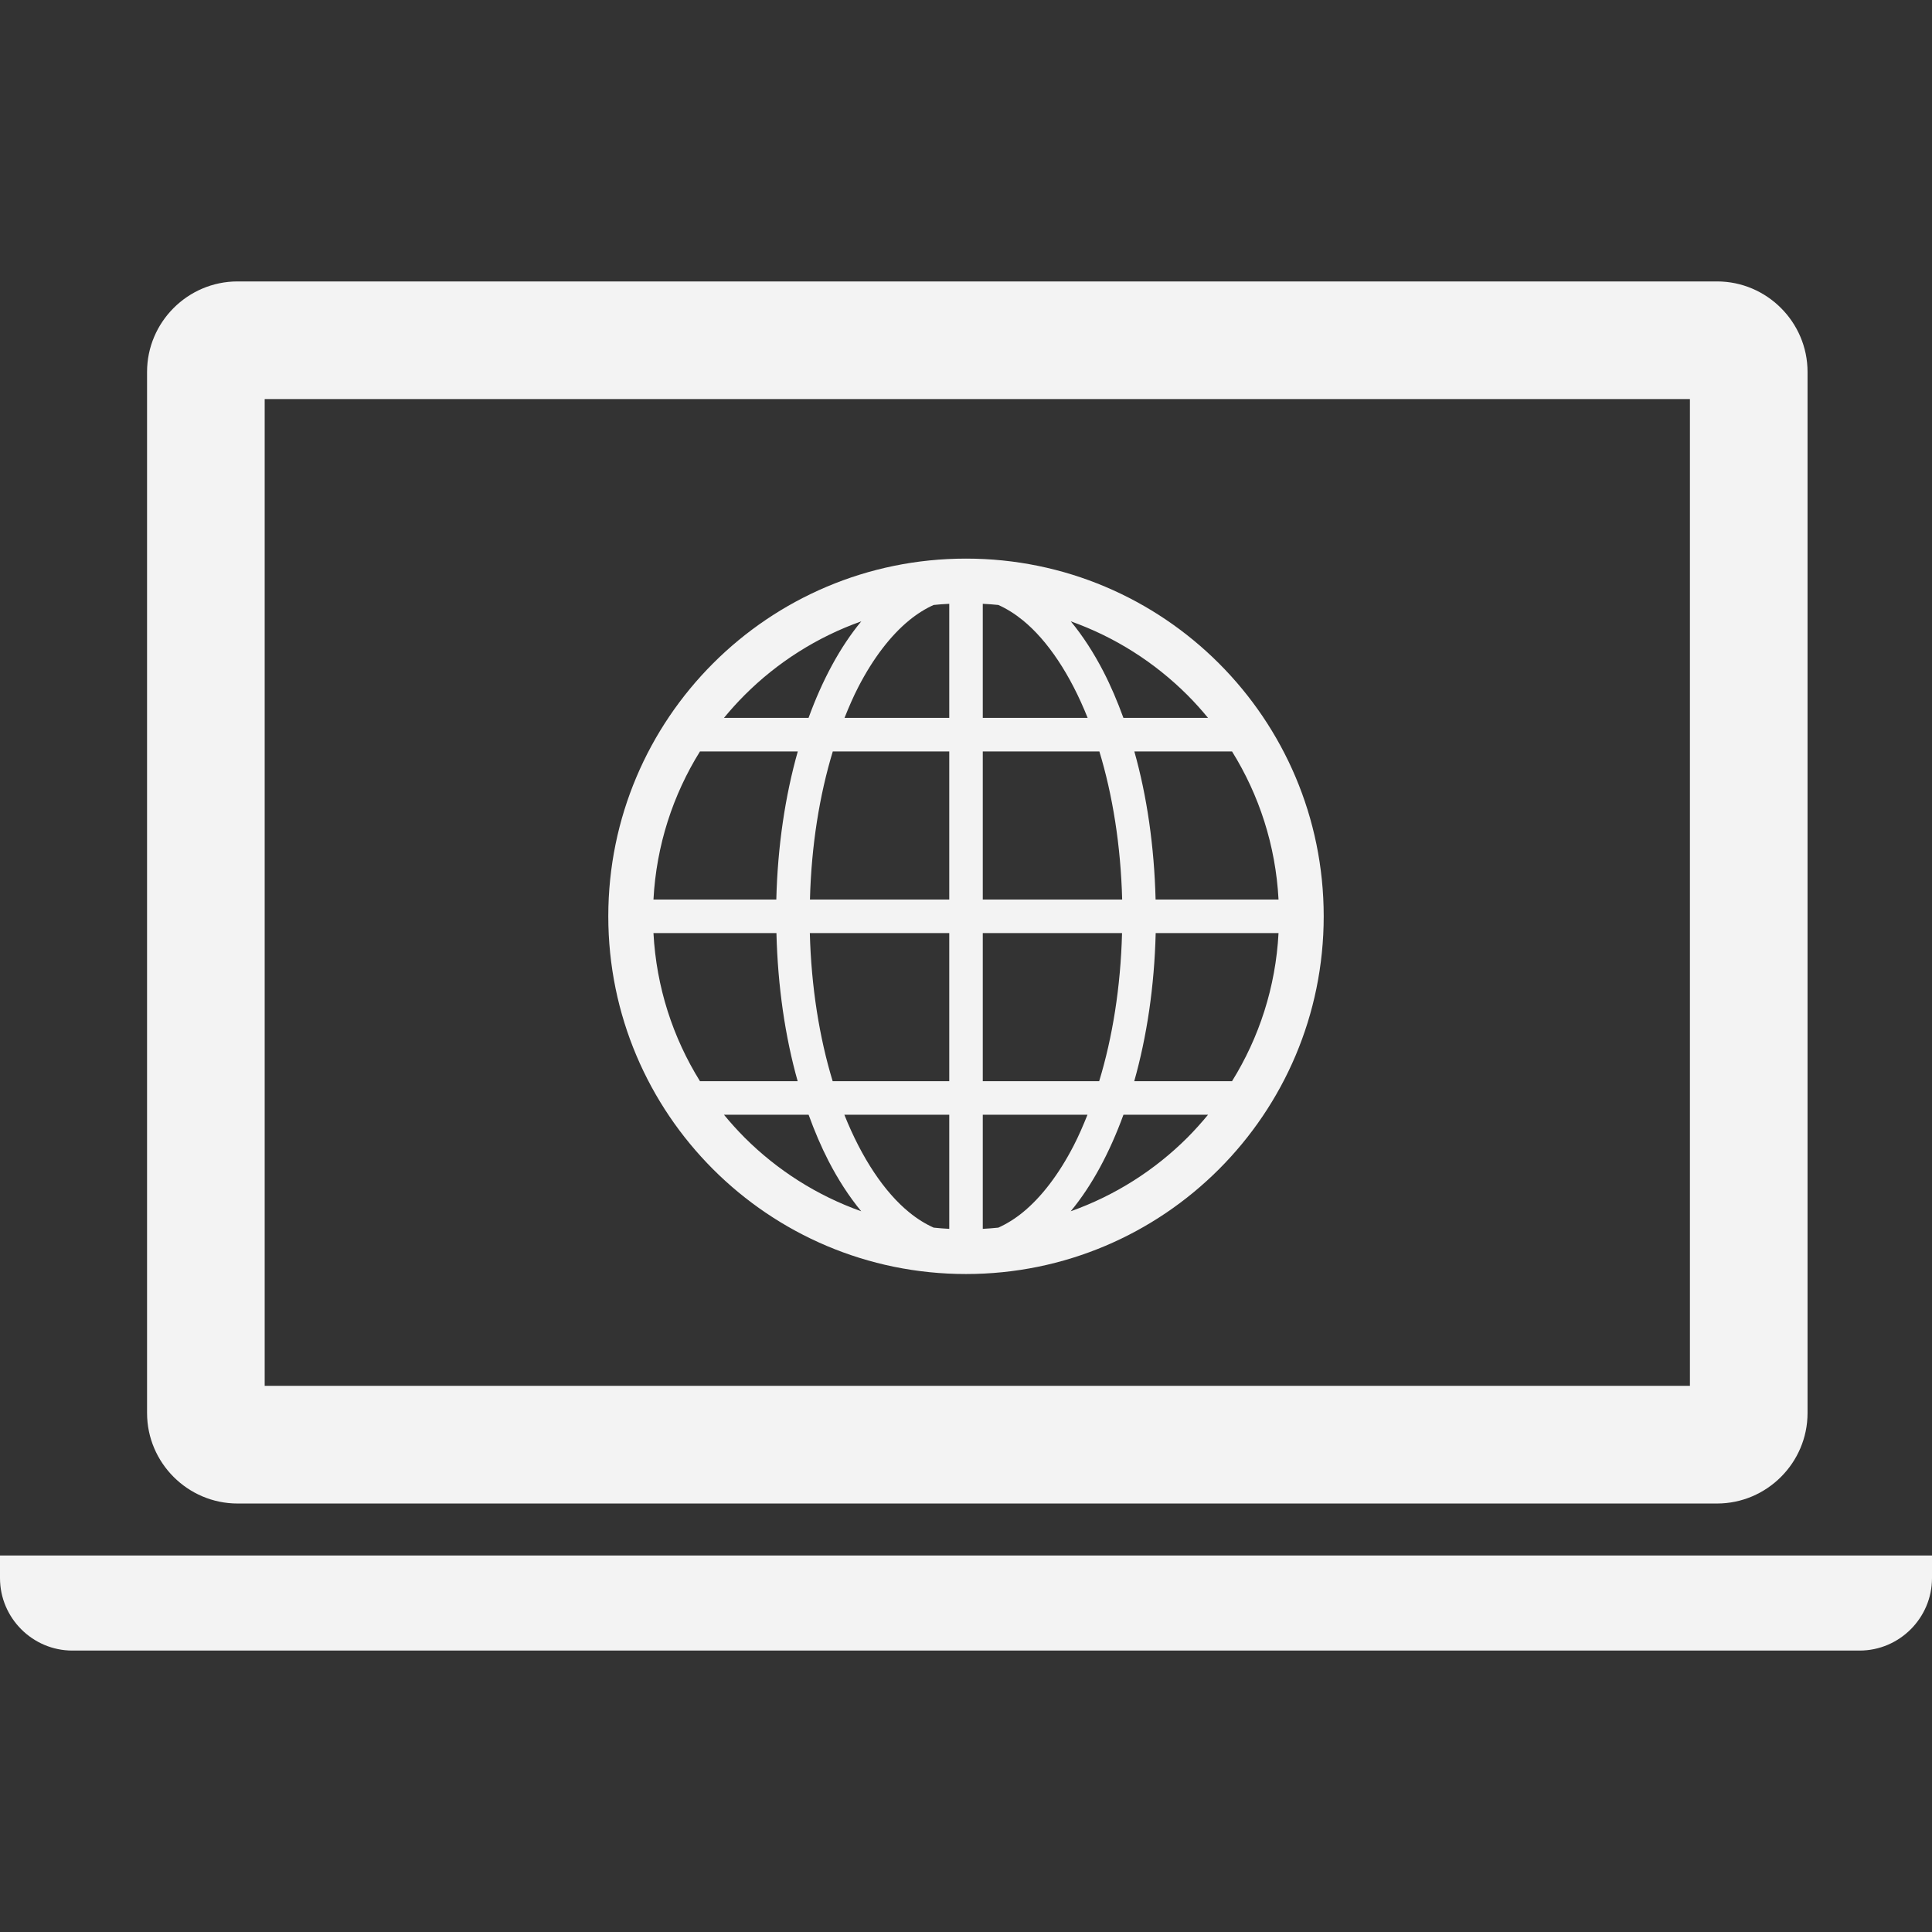 <svg width="60" height="60" viewBox="0 0 60 60" fill="none" xmlns="http://www.w3.org/2000/svg">
<rect x="0" y="0" width="60" height="60" fill="#333333" stroke="none"/>
<g clip-path="url(#clip0_63_2002)">
<path d="M7.378 46.693H53.324C54.87 46.693 56.135 45.428 56.135 43.883V11.55C56.135 10.004 54.87 8.74 53.324 8.74H7.378C5.83 8.74 4.567 10.004 4.567 11.55V43.883C4.567 45.428 5.83 46.693 7.378 46.693ZM8.22 12.393H52.482V43.038H8.22V12.393Z" fill="#F3F3F3"/>
<path d="M0 48.308V49.011C0 50.247 1.011 51.26 2.248 51.26H57.751C58.989 51.26 60 50.247 60 49.011V48.308H0Z" fill="#F3F3F3"/>
<path d="M30 17.348C23.865 17.348 18.892 22.321 18.891 28.457C18.892 34.592 23.865 39.566 30 39.566C36.136 39.566 41.108 34.592 41.109 28.457C41.108 22.321 36.136 17.348 30 17.348ZM23.127 21.584C24.139 20.572 25.373 19.785 26.748 19.296C26.089 20.093 25.54 21.114 25.11 22.295H22.483C22.686 22.048 22.901 21.81 23.127 21.584ZM21.738 23.337H24.776C24.384 24.722 24.15 26.28 24.109 27.936H20.294C20.383 26.252 20.9 24.685 21.738 23.337ZM21.738 33.577C20.9 32.228 20.383 30.662 20.294 28.977H24.113C24.154 30.632 24.382 32.193 24.772 33.577H21.738ZM23.127 35.331C22.901 35.104 22.686 34.865 22.483 34.619H25.112C25.297 35.129 25.503 35.614 25.733 36.06C26.034 36.642 26.373 37.165 26.746 37.617C25.371 37.129 24.139 36.341 23.127 35.331ZM29.48 38.163C29.317 38.154 29.155 38.142 28.995 38.125C28.74 38.011 28.486 37.854 28.236 37.65C27.47 37.027 26.762 35.972 26.222 34.619H29.48V38.163ZM29.48 33.577H25.859C25.448 32.224 25.194 30.657 25.15 28.977H29.48L29.48 33.577ZM29.48 27.936H25.154C25.197 26.257 25.452 24.689 25.863 23.337H29.48V27.936ZM29.48 22.295H26.227C26.362 21.957 26.503 21.63 26.658 21.331C27.12 20.437 27.664 19.732 28.236 19.264C28.486 19.06 28.74 18.902 28.995 18.788C29.155 18.771 29.317 18.759 29.48 18.752V22.295ZM36.874 21.584C37.1 21.81 37.314 22.048 37.517 22.295H34.889C34.703 21.784 34.497 21.299 34.267 20.854C33.966 20.271 33.627 19.748 33.254 19.296C34.629 19.785 35.861 20.573 36.874 21.584ZM30.521 18.752C30.683 18.759 30.845 18.772 31.005 18.788C31.261 18.903 31.514 19.06 31.765 19.264C32.53 19.887 33.239 20.942 33.778 22.295H30.521L30.521 18.752ZM30.521 23.337H34.142C34.553 24.689 34.806 26.257 34.85 27.936H30.521V23.337ZM30.521 28.977H34.846C34.803 30.657 34.548 32.224 34.136 33.577H30.521V28.977ZM31.765 37.65C31.514 37.854 31.261 38.01 31.005 38.125C30.845 38.142 30.683 38.154 30.521 38.163V34.619H33.773C33.638 34.956 33.497 35.283 33.342 35.582C32.88 36.477 32.337 37.183 31.765 37.65ZM36.874 35.331C35.861 36.342 34.627 37.129 33.252 37.617C33.911 36.821 34.459 35.8 34.89 34.619H37.517C37.314 34.865 37.1 35.104 36.874 35.331ZM38.262 33.577H35.225C35.616 32.192 35.85 30.634 35.891 28.977H39.706C39.617 30.662 39.1 32.228 38.262 33.577ZM39.706 27.936H35.888C35.846 26.282 35.619 24.721 35.228 23.337H38.262C39.1 24.685 39.617 26.252 39.706 27.936Z" fill="#F3F3F3"/>
</g>
<defs>
<clipPath id="clip0_63_2002">
<rect width="60" height="60" fill="white"/>
</clipPath>
</defs>
</svg>
